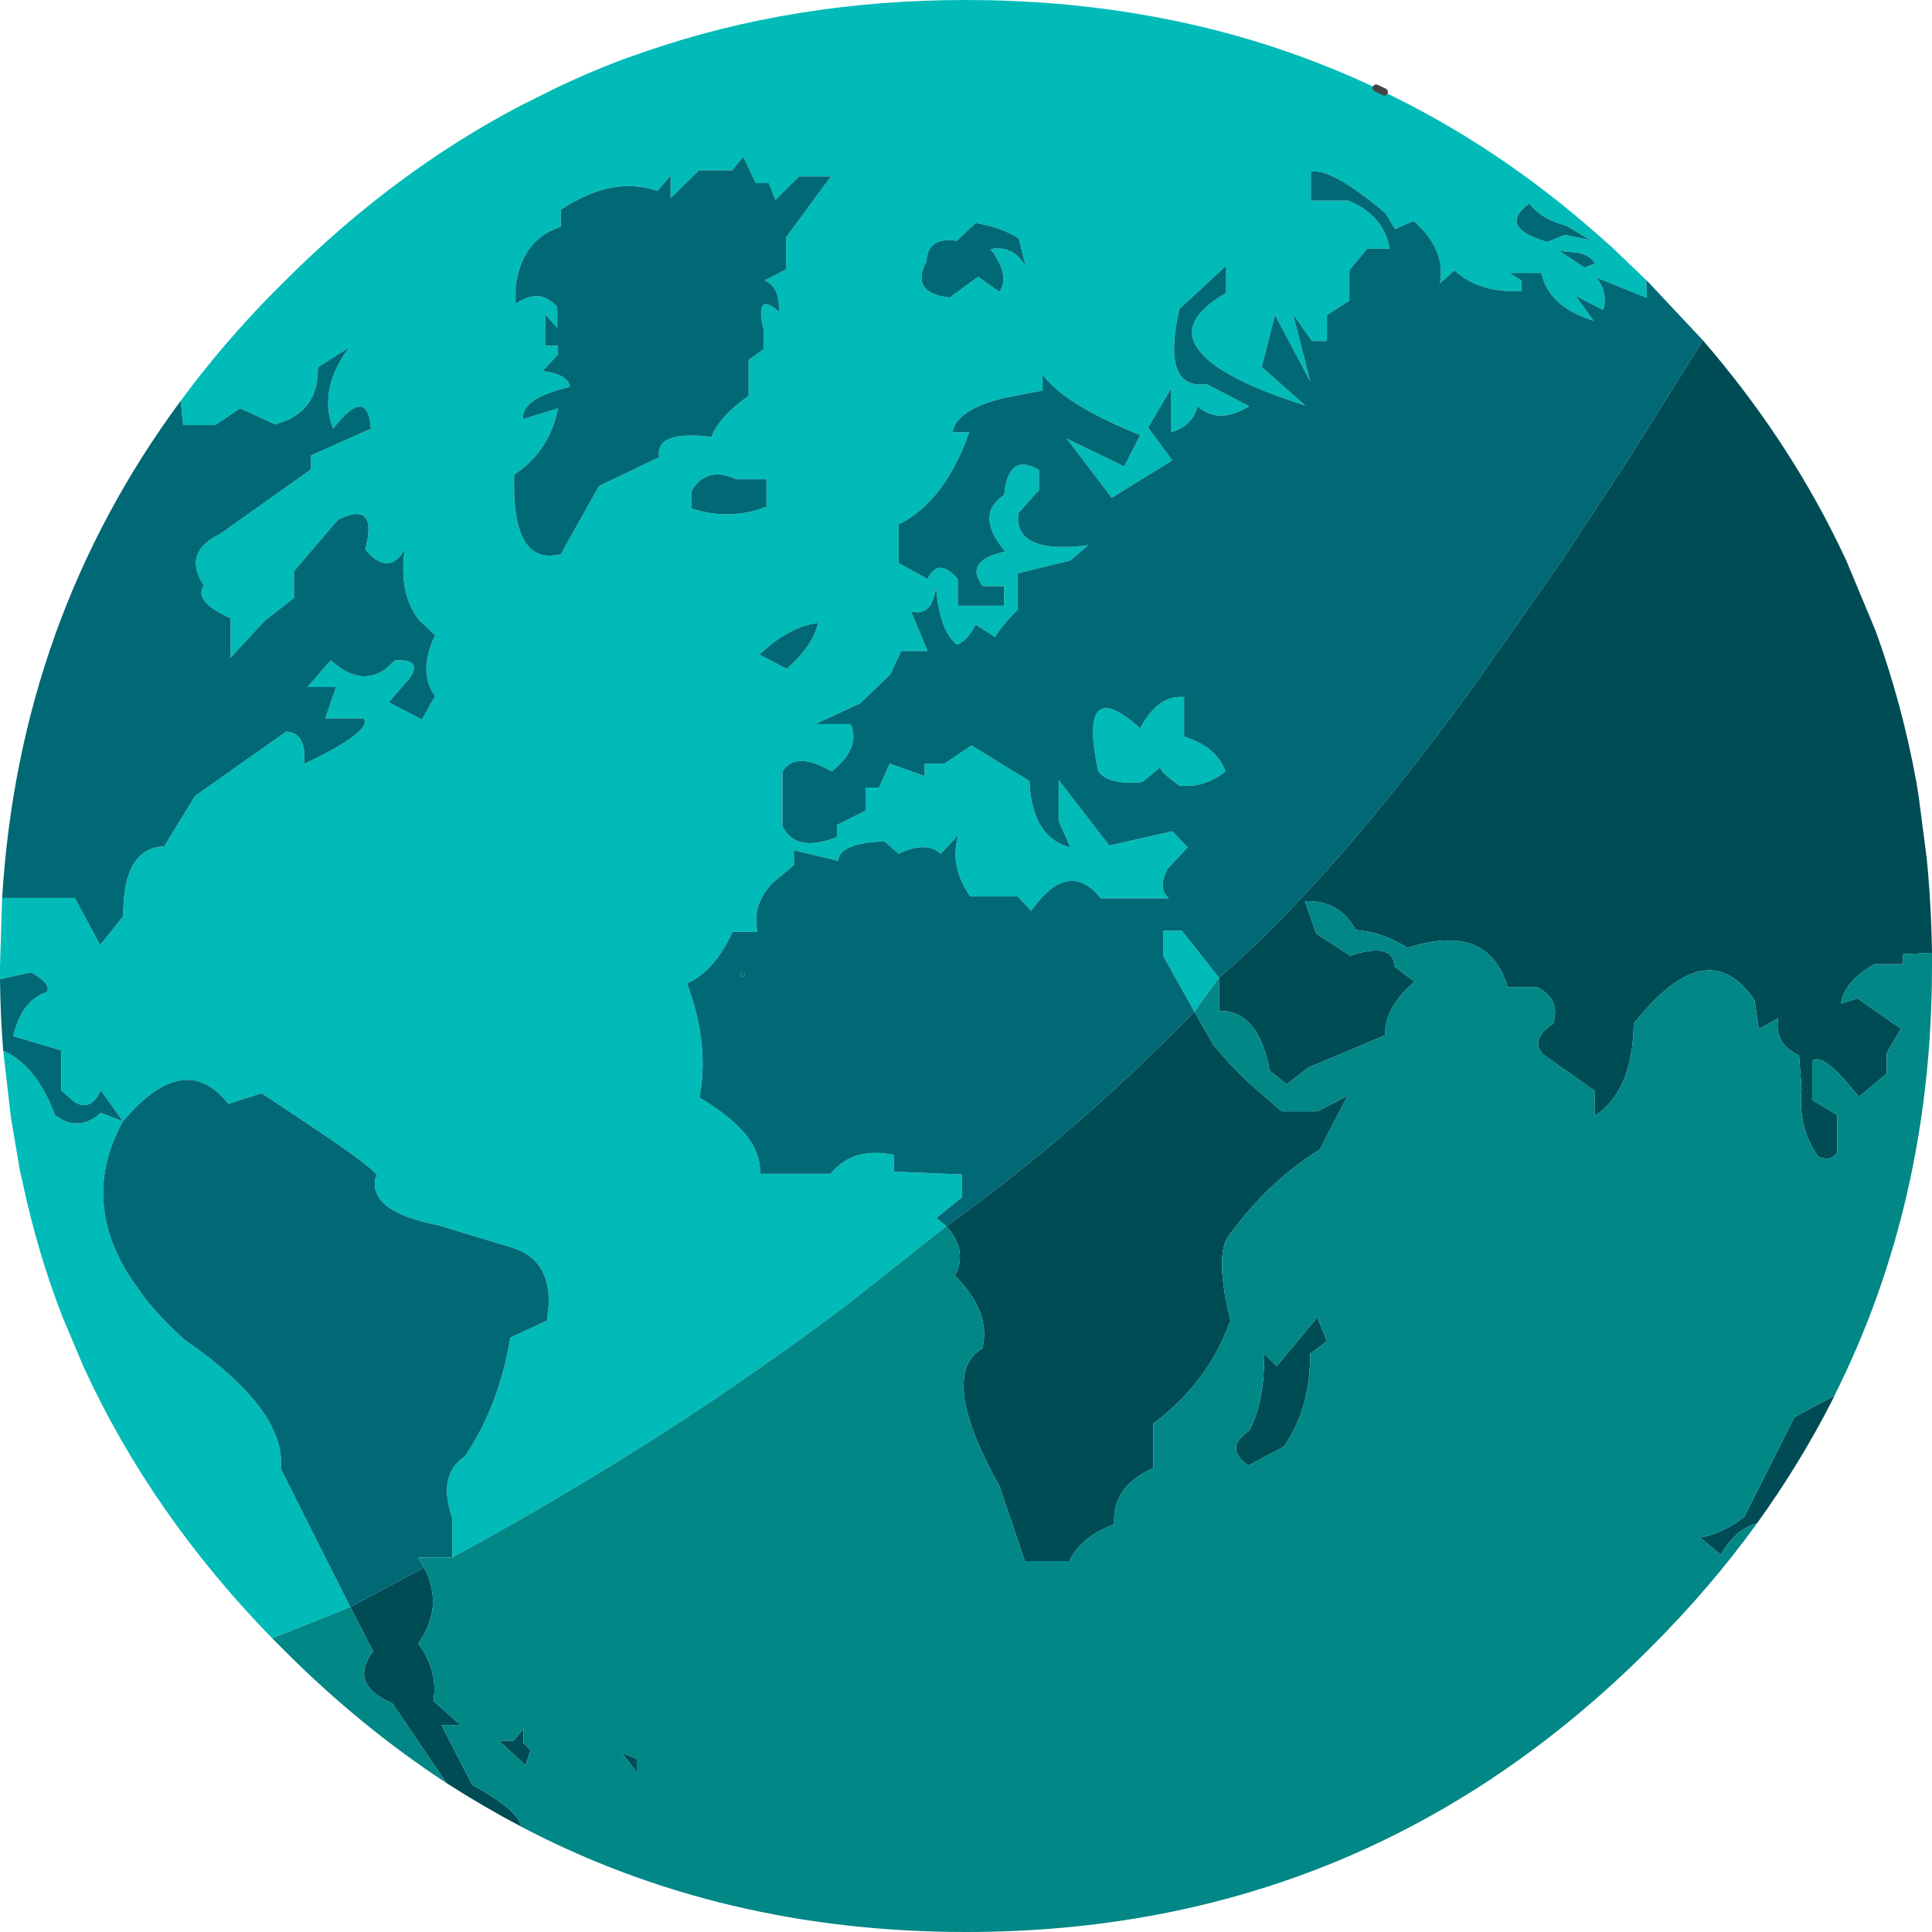 <?xml version="1.0" encoding="UTF-8" standalone="no"?>
<svg xmlns:xlink="http://www.w3.org/1999/xlink" height="271.1px" width="271.1px" xmlns="http://www.w3.org/2000/svg">
  <g transform="matrix(1.0, 0.0, 0.0, 1.0, 145.3, 327.85)">
    <path d="M-119.95 -271.6 Q-114.2 -279.4 -107.2 -286.55 L-105.6 -288.15 -105.2 -288.55 Q-90.0 -303.7 -72.4 -312.95 L-67.7 -315.3 Q-62.75 -317.7 -57.65 -319.6 L-54.95 -320.55 Q-33.9 -327.85 -9.75 -327.85 3.0 -327.85 14.95 -325.8 25.55 -324.0 35.45 -320.55 41.75 -318.35 47.8 -315.5 L48.95 -314.95 49.0 -314.9 Q65.05 -307.2 79.15 -294.7 L80.9 -293.15 85.7 -288.55 85.8 -286.05 78.7 -288.9 Q80.4 -286.8 79.65 -284.35 L75.8 -286.35 78.3 -282.85 Q73.6 -284.3 71.85 -287.3 L71.45 -288.1 Q71.15 -288.8 71.0 -289.55 L66.5 -289.55 68.2 -288.5 68.2 -287.0 Q62.15 -286.75 58.8 -289.9 L56.75 -288.1 Q57.6 -292.9 53.05 -296.85 L50.45 -295.7 49.15 -297.9 Q41.5 -304.35 38.65 -303.75 L38.65 -299.7 43.9 -299.7 Q48.85 -297.7 49.7 -292.95 L46.55 -292.95 44.05 -289.95 44.05 -285.65 40.9 -283.65 40.9 -280.0 38.8 -280.0 36.15 -283.75 38.55 -274.35 33.6 -283.65 31.75 -276.35 37.85 -270.95 Q25.85 -274.75 22.9 -278.75 19.85 -282.75 26.75 -286.75 L26.75 -290.55 20.2 -284.5 Q17.6 -273.1 24.0 -273.95 L30.0 -270.85 Q25.65 -268.2 22.75 -270.85 22.0 -268.05 19.05 -267.2 L19.05 -273.35 15.8 -267.85 19.2 -263.25 10.7 -258.0 4.4 -266.3 12.45 -262.4 14.7 -266.8 Q4.1 -271.05 1.0 -275.3 L1.0 -273.05 -4.45 -272.0 Q-11.1 -270.35 -11.65 -267.2 L-9.3 -267.2 Q-12.7 -257.5 -19.2 -254.25 L-19.2 -248.85 -15.15 -246.6 Q-13.6 -249.75 -10.9 -246.6 L-10.9 -242.85 -4.4 -242.85 -4.4 -245.6 -7.4 -245.6 Q-10.15 -249.2 -4.25 -250.45 -8.6 -255.65 -4.4 -258.4 -3.8 -264.45 0.5 -261.9 L0.5 -259.1 -2.4 -255.85 Q-3.1 -250.0 7.4 -251.35 L4.9 -249.2 -2.5 -247.4 -2.5 -242.3 Q-4.75 -240.05 -5.65 -238.45 L-8.4 -240.2 Q-9.65 -237.8 -11.05 -237.4 -13.5 -239.45 -13.95 -245.45 -14.55 -241.25 -17.45 -242.05 L-15.15 -236.5 -18.85 -236.5 -20.35 -233.25 -24.6 -229.15 -30.9 -226.25 -25.95 -226.25 Q-24.45 -222.9 -28.6 -219.6 -33.65 -222.55 -35.5 -219.6 L-35.5 -211.95 Q-33.7 -208.1 -27.85 -210.4 L-27.85 -212.1 -23.85 -214.1 -23.85 -217.35 -21.95 -217.35 -20.45 -220.7 -15.55 -218.95 -15.55 -220.7 -12.75 -220.7 -9.0 -223.25 -0.85 -218.25 Q-0.5 -210.3 4.9 -208.95 L3.25 -212.65 3.25 -218.4 10.35 -209.2 19.2 -211.2 21.35 -208.95 18.55 -205.95 Q17.1 -203.2 18.7 -201.8 L9.15 -201.8 Q4.65 -207.45 -0.6 -200.05 L-2.5 -202.05 -9.15 -202.05 Q-12.15 -206.35 -10.8 -210.7 L-13.3 -208.05 Q-15.3 -209.9 -19.2 -208.05 L-21.2 -209.8 Q-27.5 -209.55 -27.7 -207.05 L-33.9 -208.55 -33.9 -206.45 -36.9 -203.95 Q-39.85 -200.8 -39.0 -197.1 L-42.5 -197.1 Q-45.1 -191.5 -48.9 -189.85 -45.7 -181.3 -47.15 -173.85 -43.15 -171.45 -40.95 -169.0 -38.5 -166.15 -38.65 -163.15 L-28.75 -163.15 Q-25.6 -167.0 -19.85 -165.8 L-19.85 -163.45 -10.3 -163.05 -10.3 -159.85 -13.9 -156.95 -12.5 -155.8 -26.4 -144.8 Q-35.4 -138.05 -44.9 -131.6 -62.5 -119.8 -81.85 -109.3 L-81.85 -114.85 Q-83.95 -121.0 -80.05 -123.5 -75.25 -130.65 -73.7 -140.15 L-68.55 -142.55 -68.3 -144.8 Q-68.1 -151.1 -73.35 -152.75 L-83.75 -155.9 Q-93.7 -157.85 -92.6 -162.65 -91.1 -162.7 -99.9 -168.65 L-104.45 -171.7 -105.2 -172.2 -108.6 -174.45 -113.25 -172.95 Q-119.4 -180.75 -128.05 -170.5 L-131.15 -174.85 Q-132.5 -171.9 -134.75 -173.15 L-136.4 -174.55 -136.7 -174.85 -136.7 -180.45 -143.45 -182.45 Q-142.25 -187.55 -138.7 -188.65 -138.1 -189.85 -140.95 -191.4 L-145.3 -190.45 -145.3 -192.3 -145.0 -201.85 -134.8 -201.85 -131.25 -195.25 -128.0 -199.3 Q-128.1 -208.85 -122.25 -209.1 L-117.95 -216.15 -105.2 -225.15 -105.15 -225.2 Q-102.2 -225.0 -102.65 -220.65 -101.05 -221.4 -99.7 -222.1 -93.05 -225.65 -94.3 -227.05 L-99.65 -227.05 -98.15 -231.45 -102.15 -231.45 -98.9 -235.2 Q-94.8 -231.5 -91.3 -233.9 L-89.85 -235.2 Q-85.9 -235.4 -87.85 -232.65 L-90.75 -229.3 -86.1 -226.9 -84.25 -230.15 Q-86.7 -233.6 -84.25 -238.7 L-86.55 -240.9 Q-89.4 -244.65 -88.5 -250.75 -90.8 -246.85 -94.05 -250.75 -92.2 -257.75 -97.9 -254.9 L-104.05 -247.7 -104.05 -243.95 -108.2 -240.7 -112.95 -235.55 -112.95 -241.1 Q-114.5 -241.8 -115.45 -242.45 -117.75 -244.1 -116.7 -245.7 -119.75 -250.35 -114.45 -252.9 L-101.65 -262.0 -101.65 -263.95 -93.25 -267.7 Q-93.75 -273.9 -98.55 -267.7 -100.7 -273.2 -96.3 -279.1 L-100.7 -276.3 Q-100.55 -270.8 -105.2 -268.8 L-106.7 -268.3 -111.6 -270.55 -115.1 -268.2 -119.6 -268.2 -119.95 -271.6 M-107.1 -97.95 Q-124.1 -115.4 -133.55 -136.0 L-136.55 -143.1 Q-140.05 -152.15 -142.1 -161.8 L-142.5 -163.55 -143.75 -170.9 -144.85 -180.4 Q-141.7 -179.05 -139.45 -175.35 -138.55 -173.85 -137.8 -171.95 L-137.6 -171.4 Q-137.0 -170.95 -136.4 -170.65 -133.7 -169.4 -131.15 -171.7 L-128.05 -170.5 Q-134.15 -159.45 -126.85 -148.35 L-124.85 -145.55 Q-122.6 -142.75 -119.45 -139.9 -105.1 -130.0 -105.9 -121.75 L-96.15 -102.35 -107.1 -97.95 M73.5 -292.65 L77.05 -290.3 78.55 -290.9 78.15 -291.4 Q77.45 -292.05 76.35 -292.35 L73.5 -292.65 M74.3 -294.9 L77.85 -294.15 74.55 -296.15 Q70.85 -297.15 69.3 -299.3 64.75 -295.95 71.8 -293.9 L74.3 -294.9 M14.7 -225.65 Q17.15 -230.35 20.85 -230.05 L20.85 -224.5 Q25.5 -223.0 26.65 -219.6 23.7 -217.25 20.2 -217.6 17.3 -219.7 17.55 -220.2 L14.95 -218.1 Q10.35 -217.65 8.8 -219.6 5.9 -233.5 14.7 -225.65 M22.3 -185.9 L17.95 -193.65 17.95 -197.25 20.55 -197.25 25.75 -190.65 22.3 -185.9 M-53.05 -301.05 Q-59.4 -303.25 -66.6 -298.4 L-66.6 -296.05 Q-72.1 -294.25 -72.95 -287.6 L-72.95 -285.2 Q-69.55 -287.6 -67.1 -284.75 L-67.1 -281.85 -68.8 -283.75 -68.8 -279.35 -67.0 -279.35 -67.0 -278.1 -69.15 -275.8 Q-66.2 -275.4 -65.5 -274.15 L-65.35 -273.55 -66.0 -273.4 Q-72.2 -271.8 -71.9 -269.05 L-67.0 -270.55 Q-68.2 -264.5 -73.15 -261.25 -73.55 -248.3 -66.6 -250.1 L-61.25 -259.65 -52.8 -263.7 Q-53.45 -267.5 -45.45 -266.55 -44.4 -269.4 -40.25 -272.3 L-40.25 -277.35 -38.15 -278.85 -38.15 -281.6 Q-39.45 -287.15 -36.0 -284.1 -35.85 -287.6 -38.0 -288.5 L-35.0 -290.05 -35.0 -294.55 -28.7 -303.1 -33.15 -303.1 -36.5 -299.8 -37.4 -302.15 -39.25 -302.15 -41.0 -305.85 -42.55 -303.95 -47.2 -303.95 -51.2 -300.05 -51.2 -303.2 -53.05 -301.05 M-8.4 -296.55 L-11.05 -294.05 Q-15.1 -294.7 -15.3 -291.15 -17.65 -286.75 -12.05 -286.1 L-8.05 -289.0 -5.05 -286.9 Q-3.5 -289.15 -6.3 -292.9 -3.05 -293.5 -1.35 -290.4 L-2.35 -294.4 Q-4.75 -295.95 -8.4 -296.55 M-37.75 -256.75 L-37.75 -260.6 -42.0 -260.6 Q-44.35 -261.7 -45.95 -261.05 L-46.5 -260.8 Q-47.55 -260.25 -48.3 -258.85 L-48.3 -256.5 Q-42.85 -254.75 -37.75 -256.75 M-30.5 -240.45 Q-34.6 -239.9 -38.75 -236.0 L-34.9 -234.0 Q-31.25 -237.2 -30.5 -240.45" fill="#00bbb8" fill-rule="evenodd" stroke="none"/>
    <path d="M85.7 -288.55 L86.1 -288.15 93.65 -280.1 83.45 -263.8 73.9 -249.25 61.05 -230.95 Q41.4 -204.1 25.75 -190.65 L20.55 -197.25 17.95 -197.25 17.95 -193.65 22.3 -185.9 Q5.6 -168.75 -12.5 -155.8 L-13.9 -156.95 -10.3 -159.85 -10.3 -163.05 -19.85 -163.45 -19.85 -165.8 Q-25.6 -167.0 -28.75 -163.15 L-38.65 -163.15 Q-38.5 -166.15 -40.95 -169.0 -43.15 -171.45 -47.15 -173.85 -45.7 -181.3 -48.9 -189.85 -45.1 -191.5 -42.5 -197.1 L-39.0 -197.1 Q-39.85 -200.8 -36.9 -203.95 L-33.9 -206.45 -33.9 -208.55 -27.7 -207.05 Q-27.5 -209.55 -21.2 -209.8 L-19.2 -208.05 Q-15.3 -209.9 -13.3 -208.05 L-10.8 -210.7 Q-12.15 -206.35 -9.15 -202.05 L-2.5 -202.05 -0.6 -200.05 Q4.65 -207.45 9.15 -201.8 L18.7 -201.8 Q17.1 -203.2 18.55 -205.95 L21.35 -208.95 19.2 -211.2 10.35 -209.2 3.25 -218.4 3.25 -212.65 4.9 -208.95 Q-0.5 -210.3 -0.85 -218.25 L-9.0 -223.25 -12.75 -220.7 -15.55 -220.7 -15.55 -218.95 -20.45 -220.7 -21.95 -217.35 -23.85 -217.35 -23.85 -214.1 -27.85 -212.1 -27.85 -210.4 Q-33.7 -208.1 -35.5 -211.95 L-35.5 -219.6 Q-33.65 -222.55 -28.6 -219.6 -24.45 -222.9 -25.95 -226.25 L-30.9 -226.25 -24.6 -229.15 -20.35 -233.25 -18.85 -236.5 -15.15 -236.5 -17.45 -242.05 Q-14.55 -241.25 -13.95 -245.45 -13.5 -239.45 -11.05 -237.4 -9.65 -237.8 -8.4 -240.2 L-5.65 -238.45 Q-4.75 -240.05 -2.5 -242.3 L-2.5 -247.4 4.9 -249.2 7.4 -251.35 Q-3.1 -250.0 -2.4 -255.85 L0.5 -259.1 0.5 -261.9 Q-3.8 -264.45 -4.4 -258.4 -8.6 -255.65 -4.25 -250.45 -10.15 -249.2 -7.4 -245.6 L-4.4 -245.6 -4.4 -242.85 -10.9 -242.85 -10.9 -246.6 Q-13.6 -249.75 -15.15 -246.6 L-19.2 -248.85 -19.2 -254.25 Q-12.7 -257.5 -9.3 -267.2 L-11.65 -267.2 Q-11.1 -270.35 -4.45 -272.0 L1.0 -273.05 1.0 -275.3 Q4.1 -271.05 14.7 -266.8 L12.45 -262.4 4.4 -266.3 10.7 -258.0 19.2 -263.25 15.8 -267.85 19.05 -273.35 19.05 -267.2 Q22.0 -268.05 22.75 -270.85 25.65 -268.2 30.0 -270.85 L24.0 -273.95 Q17.6 -273.1 20.2 -284.5 L26.75 -290.55 26.75 -286.75 Q19.85 -282.75 22.9 -278.75 25.85 -274.75 37.85 -270.95 L31.75 -276.35 33.6 -283.65 38.55 -274.35 36.15 -283.75 38.8 -280.0 40.9 -280.0 40.9 -283.65 44.05 -285.65 44.05 -289.95 46.55 -292.95 49.7 -292.95 Q48.85 -297.7 43.9 -299.7 L38.65 -299.7 38.65 -303.75 Q41.5 -304.35 49.15 -297.9 L50.45 -295.7 53.05 -296.85 Q57.6 -292.9 56.75 -288.1 L58.8 -289.9 Q62.15 -286.75 68.2 -287.0 L68.2 -288.5 66.5 -289.55 71.0 -289.55 Q71.15 -288.8 71.45 -288.1 L71.85 -287.3 Q73.6 -284.3 78.3 -282.85 L75.8 -286.35 79.65 -284.35 Q80.4 -286.8 78.7 -288.9 L85.8 -286.05 85.7 -288.55 M-144.85 -180.4 Q-145.25 -185.35 -145.3 -190.45 L-140.95 -191.4 Q-138.1 -189.85 -138.7 -188.65 -142.25 -187.55 -143.45 -182.45 L-136.7 -180.45 -136.7 -174.85 -136.4 -174.55 -134.75 -173.15 Q-132.5 -171.9 -131.15 -174.85 L-128.05 -170.5 Q-119.4 -180.75 -113.25 -172.95 L-108.6 -174.45 -105.2 -172.2 -104.45 -171.7 -99.9 -168.65 Q-91.1 -162.7 -92.6 -162.65 -93.7 -157.85 -83.75 -155.9 L-73.35 -152.75 Q-68.1 -151.1 -68.3 -144.8 L-68.55 -142.55 -73.7 -140.15 Q-75.25 -130.65 -80.05 -123.5 -83.95 -121.0 -81.85 -114.85 L-81.85 -109.3 -86.6 -109.3 -85.8 -107.9 -96.15 -102.35 -105.9 -121.75 Q-105.1 -130.0 -119.45 -139.9 -122.6 -142.75 -124.85 -145.55 L-126.85 -148.35 Q-134.15 -159.45 -128.05 -170.5 L-131.15 -171.7 Q-133.7 -169.4 -136.4 -170.65 -137.0 -170.95 -137.6 -171.4 L-137.8 -171.95 Q-138.55 -173.85 -139.45 -175.35 -141.7 -179.05 -144.85 -180.4 M-145.0 -201.85 Q-142.6 -240.95 -119.95 -271.6 L-119.6 -268.2 -115.1 -268.2 -111.6 -270.55 -106.7 -268.3 -105.2 -268.8 Q-100.55 -270.8 -100.7 -276.3 L-96.3 -279.1 Q-100.7 -273.2 -98.55 -267.7 -93.75 -273.9 -93.25 -267.7 L-101.65 -263.95 -101.65 -262.0 -114.45 -252.9 Q-119.75 -250.35 -116.7 -245.7 -117.75 -244.1 -115.45 -242.45 -114.5 -241.8 -112.95 -241.1 L-112.95 -235.55 -108.2 -240.7 -104.05 -243.95 -104.05 -247.7 -97.9 -254.9 Q-92.2 -257.75 -94.05 -250.75 -90.8 -246.85 -88.5 -250.75 -89.4 -244.65 -86.55 -240.9 L-84.25 -238.7 Q-86.7 -233.6 -84.25 -230.15 L-86.1 -226.9 -90.75 -229.3 -87.85 -232.65 Q-85.9 -235.4 -89.85 -235.2 L-91.3 -233.9 Q-94.8 -231.5 -98.9 -235.2 L-102.15 -231.45 -98.15 -231.45 -99.65 -227.05 -94.3 -227.05 Q-93.05 -225.65 -99.7 -222.1 -101.05 -221.4 -102.65 -220.65 -102.2 -225.0 -105.15 -225.2 L-105.2 -225.15 -117.95 -216.15 -122.25 -209.1 Q-128.1 -208.85 -128.0 -199.3 L-131.25 -195.25 -134.8 -201.85 -145.0 -201.85 M74.3 -294.9 L71.8 -293.9 Q64.75 -295.95 69.3 -299.3 70.85 -297.15 74.55 -296.15 L77.85 -294.15 74.3 -294.9 M73.5 -292.65 L76.35 -292.35 Q77.45 -292.05 78.15 -291.4 L78.55 -290.9 77.05 -290.3 73.5 -292.65 M14.7 -225.65 Q5.9 -233.5 8.8 -219.6 10.35 -217.65 14.95 -218.1 L17.55 -220.2 Q17.3 -219.7 20.2 -217.6 23.7 -217.25 26.65 -219.6 25.5 -223.0 20.85 -224.5 L20.85 -230.05 Q17.15 -230.35 14.7 -225.65 M-53.05 -301.05 L-51.2 -303.2 -51.2 -300.05 -47.2 -303.95 -42.55 -303.95 -41.0 -305.85 -39.25 -302.15 -37.4 -302.15 -36.5 -299.8 -33.15 -303.1 -28.7 -303.1 -35.0 -294.55 -35.0 -290.05 -38.0 -288.5 Q-35.85 -287.6 -36.0 -284.1 -39.45 -287.15 -38.15 -281.6 L-38.15 -278.85 -40.25 -277.35 -40.25 -272.3 Q-44.4 -269.4 -45.45 -266.55 -53.45 -267.5 -52.8 -263.7 L-61.25 -259.65 -66.6 -250.1 Q-73.55 -248.3 -73.15 -261.25 -68.2 -264.5 -67.0 -270.55 L-71.9 -269.05 Q-72.2 -271.8 -66.0 -273.4 L-65.35 -273.55 -65.5 -274.15 Q-66.2 -275.4 -69.15 -275.8 L-67.0 -278.1 -67.0 -279.35 -68.8 -279.35 -68.8 -283.75 -67.1 -281.85 -67.1 -284.75 Q-69.55 -287.6 -72.95 -285.2 L-72.95 -287.6 Q-72.1 -294.25 -66.6 -296.05 L-66.6 -298.4 Q-59.4 -303.25 -53.05 -301.05 M-8.4 -296.55 Q-4.75 -295.95 -2.35 -294.4 L-1.35 -290.4 Q-3.05 -293.5 -6.3 -292.9 -3.5 -289.15 -5.05 -286.9 L-8.05 -289.0 -12.05 -286.1 Q-17.65 -286.75 -15.3 -291.15 -15.1 -294.7 -11.05 -294.05 L-8.4 -296.55 M-37.75 -256.75 Q-42.85 -254.75 -48.3 -256.5 L-48.3 -258.85 Q-47.55 -260.25 -46.5 -260.8 L-45.95 -261.05 Q-44.35 -261.7 -42.0 -260.6 L-37.75 -260.6 -37.75 -256.75 M-30.5 -240.45 Q-31.25 -237.2 -34.9 -234.0 L-38.75 -236.0 Q-34.6 -239.9 -30.5 -240.45 M-40.8 -191.0 Q-40.8 -191.35 -41.1 -191.45 L-41.25 -191.4 -41.4 -191.15 -41.3 -190.85 -41.1 -190.8 -40.8 -191.0" fill="#006975" fill-rule="evenodd" stroke="none"/>
    <path d="M93.65 -280.1 Q105.15 -266.8 112.55 -251.75 L113.75 -249.25 117.9 -239.3 Q121.6 -229.1 123.6 -218.15 L123.95 -215.95 125.05 -207.5 Q125.7 -201.0 125.8 -194.15 L121.75 -193.95 121.75 -192.55 117.7 -192.55 Q114.85 -190.9 113.75 -189.0 113.15 -188.05 113.05 -187.05 L115.35 -187.75 121.45 -183.5 119.45 -180.1 119.45 -177.2 115.55 -173.95 113.75 -176.1 Q110.25 -180.05 109.0 -179.0 L109.0 -173.5 112.5 -171.4 112.5 -166.1 Q111.5 -164.75 109.8 -165.6 106.95 -169.6 107.5 -175.0 L107.15 -179.75 Q103.65 -181.35 104.2 -184.95 L101.5 -183.45 100.9 -187.5 Q94.25 -197.3 83.95 -184.2 83.8 -174.7 78.45 -171.25 L78.45 -174.8 71.15 -179.95 Q69.4 -182.05 72.65 -184.2 73.25 -186.15 72.45 -187.55 71.8 -188.6 70.4 -189.35 L66.25 -189.35 Q63.5 -198.5 52.2 -194.85 L51.55 -195.25 Q48.35 -197.1 44.95 -197.35 42.6 -201.6 37.8 -201.4 L39.4 -196.85 44.15 -193.75 Q48.6 -195.2 49.85 -193.75 50.35 -193.25 50.35 -192.25 L53.2 -190.1 Q48.85 -186.35 49.1 -182.6 L38.3 -178.05 35.25 -175.7 32.85 -177.6 32.7 -178.4 Q31.05 -186.1 25.75 -186.0 L25.75 -190.65 Q41.4 -204.1 61.05 -230.95 L73.9 -249.25 83.45 -263.8 93.65 -280.1 M112.1 -132.0 L111.85 -131.45 Q107.3 -122.5 101.25 -114.1 98.25 -113.3 96.15 -109.7 L93.25 -112.1 Q96.5 -112.7 99.45 -115.0 L106.5 -129.0 112.1 -132.0 M-72.2 -71.55 Q-77.5 -74.35 -82.65 -77.65 L-90.25 -88.85 Q-96.45 -91.45 -92.95 -96.15 L-96.15 -102.35 -85.8 -107.9 Q-82.95 -102.4 -86.6 -97.25 -83.75 -93.2 -84.5 -89.2 L-80.7 -85.8 -83.35 -85.8 -79.05 -77.4 Q-72.4 -73.75 -72.2 -71.55 M22.3 -185.9 L24.95 -181.25 Q27.3 -178.4 29.9 -175.95 L34.15 -172.25 34.6 -171.9 39.55 -171.9 43.8 -174.1 39.9 -166.55 Q32.8 -162.15 27.35 -154.75 25.65 -152.9 26.4 -147.4 26.55 -146.15 26.85 -144.8 L27.35 -142.55 Q24.3 -133.9 16.55 -128.1 L16.55 -121.85 Q10.7 -119.3 11.05 -113.95 6.45 -112.3 4.75 -108.8 L-1.5 -108.8 -5.05 -119.3 Q-9.65 -127.55 -10.05 -132.4 -10.45 -136.9 -7.45 -138.65 -6.7 -141.7 -8.25 -144.8 -9.3 -146.8 -11.3 -148.85 -9.45 -152.35 -12.5 -155.8 5.6 -168.75 22.3 -185.9 M29.85 -122.2 Q26.35 -124.65 30.0 -127.1 32.15 -131.2 32.1 -137.9 L33.85 -136.15 39.55 -143.0 40.9 -139.65 38.55 -137.9 Q38.6 -130.25 34.85 -124.85 L29.85 -122.2 M-75.3 -83.6 L-73.25 -83.6 -71.85 -85.25 -71.85 -83.25 -70.85 -82.25 -71.55 -80.15 -75.3 -83.6 M-55.95 -79.15 L-58.05 -81.9 -55.95 -81.05 -55.95 -79.15" fill="#004c55" fill-rule="evenodd" stroke="none"/>
    <path d="M125.8 -194.15 L125.8 -192.3 Q125.8 -159.3 112.1 -132.0 L106.5 -129.0 99.45 -115.0 Q96.5 -112.7 93.25 -112.1 L96.15 -109.7 Q98.25 -113.3 101.25 -114.1 94.6 -104.9 86.1 -96.45 46.4 -56.75 -9.75 -56.75 -44.05 -56.75 -72.2 -71.55 -72.4 -73.75 -79.05 -77.4 L-83.35 -85.8 -80.7 -85.8 -84.5 -89.2 Q-83.75 -93.2 -86.6 -97.25 -82.95 -102.4 -85.8 -107.9 L-86.6 -109.3 -81.85 -109.3 Q-62.5 -119.8 -44.9 -131.6 -35.4 -138.05 -26.4 -144.8 L-12.5 -155.8 Q-9.45 -152.35 -11.3 -148.85 -9.3 -146.8 -8.25 -144.8 -6.7 -141.7 -7.45 -138.65 -10.45 -136.9 -10.05 -132.4 -9.65 -127.55 -5.05 -119.3 L-1.5 -108.8 4.75 -108.8 Q6.45 -112.3 11.05 -113.95 10.7 -119.3 16.55 -121.85 L16.55 -128.1 Q24.3 -133.9 27.35 -142.55 L26.85 -144.8 Q26.55 -146.15 26.4 -147.4 25.65 -152.9 27.35 -154.75 32.8 -162.15 39.9 -166.55 L43.8 -174.1 39.55 -171.9 34.6 -171.9 34.15 -172.25 29.9 -175.95 Q27.3 -178.4 24.95 -181.25 L22.3 -185.9 25.75 -190.65 25.75 -186.0 Q31.05 -186.1 32.7 -178.4 L32.85 -177.6 35.25 -175.7 38.3 -178.05 49.1 -182.6 Q48.85 -186.35 53.2 -190.1 L50.35 -192.25 Q50.35 -193.25 49.85 -193.75 48.6 -195.2 44.15 -193.75 L39.4 -196.85 37.8 -201.4 Q42.6 -201.6 44.95 -197.35 48.35 -197.1 51.55 -195.25 L52.2 -194.85 Q63.5 -198.5 66.25 -189.35 L70.4 -189.35 Q71.8 -188.6 72.45 -187.55 73.25 -186.15 72.65 -184.2 69.4 -182.05 71.15 -179.95 L78.45 -174.8 78.45 -171.25 Q83.8 -174.7 83.95 -184.2 94.25 -197.3 100.9 -187.5 L101.5 -183.45 104.2 -184.95 Q103.65 -181.35 107.15 -179.75 L107.5 -175.0 Q106.95 -169.6 109.8 -165.6 111.5 -164.75 112.5 -166.1 L112.5 -171.4 109.0 -173.5 109.0 -179.0 Q110.25 -180.05 113.75 -176.1 L115.55 -173.95 119.45 -177.2 119.45 -180.1 121.45 -183.5 115.35 -187.75 113.05 -187.05 Q113.15 -188.05 113.75 -189.0 114.85 -190.9 117.7 -192.55 L121.75 -192.55 121.75 -193.95 125.8 -194.15 M-82.65 -77.65 Q-94.8 -85.6 -105.6 -96.45 L-107.1 -97.95 -96.15 -102.35 -92.95 -96.15 Q-96.45 -91.45 -90.25 -88.85 L-82.65 -77.65 M29.85 -122.2 L34.85 -124.85 Q38.6 -130.25 38.55 -137.9 L40.9 -139.65 39.55 -143.0 33.85 -136.15 32.1 -137.9 Q32.15 -131.2 30.0 -127.1 26.35 -124.65 29.85 -122.2 M-55.95 -79.15 L-55.95 -81.05 -58.05 -81.9 -55.95 -79.15 M-75.3 -83.6 L-71.55 -80.15 -70.85 -82.25 -71.85 -83.25 -71.85 -85.25 -73.25 -83.6 -75.3 -83.6" fill="#008786" fill-rule="evenodd" stroke="none"/>
    <path d="M-40.8 -191.0 L-41.1 -190.8 -41.3 -190.85 -41.4 -191.15 -41.25 -191.4 -41.1 -191.45 Q-40.8 -191.35 -40.8 -191.0" fill="#006773" fill-rule="evenodd" stroke="none"/>
    <path d="M47.8 -315.5 L48.95 -314.95" fill="none" stroke="#454545" stroke-linecap="round" stroke-linejoin="round" stroke-width="1.0"/>
  </g>
</svg>
